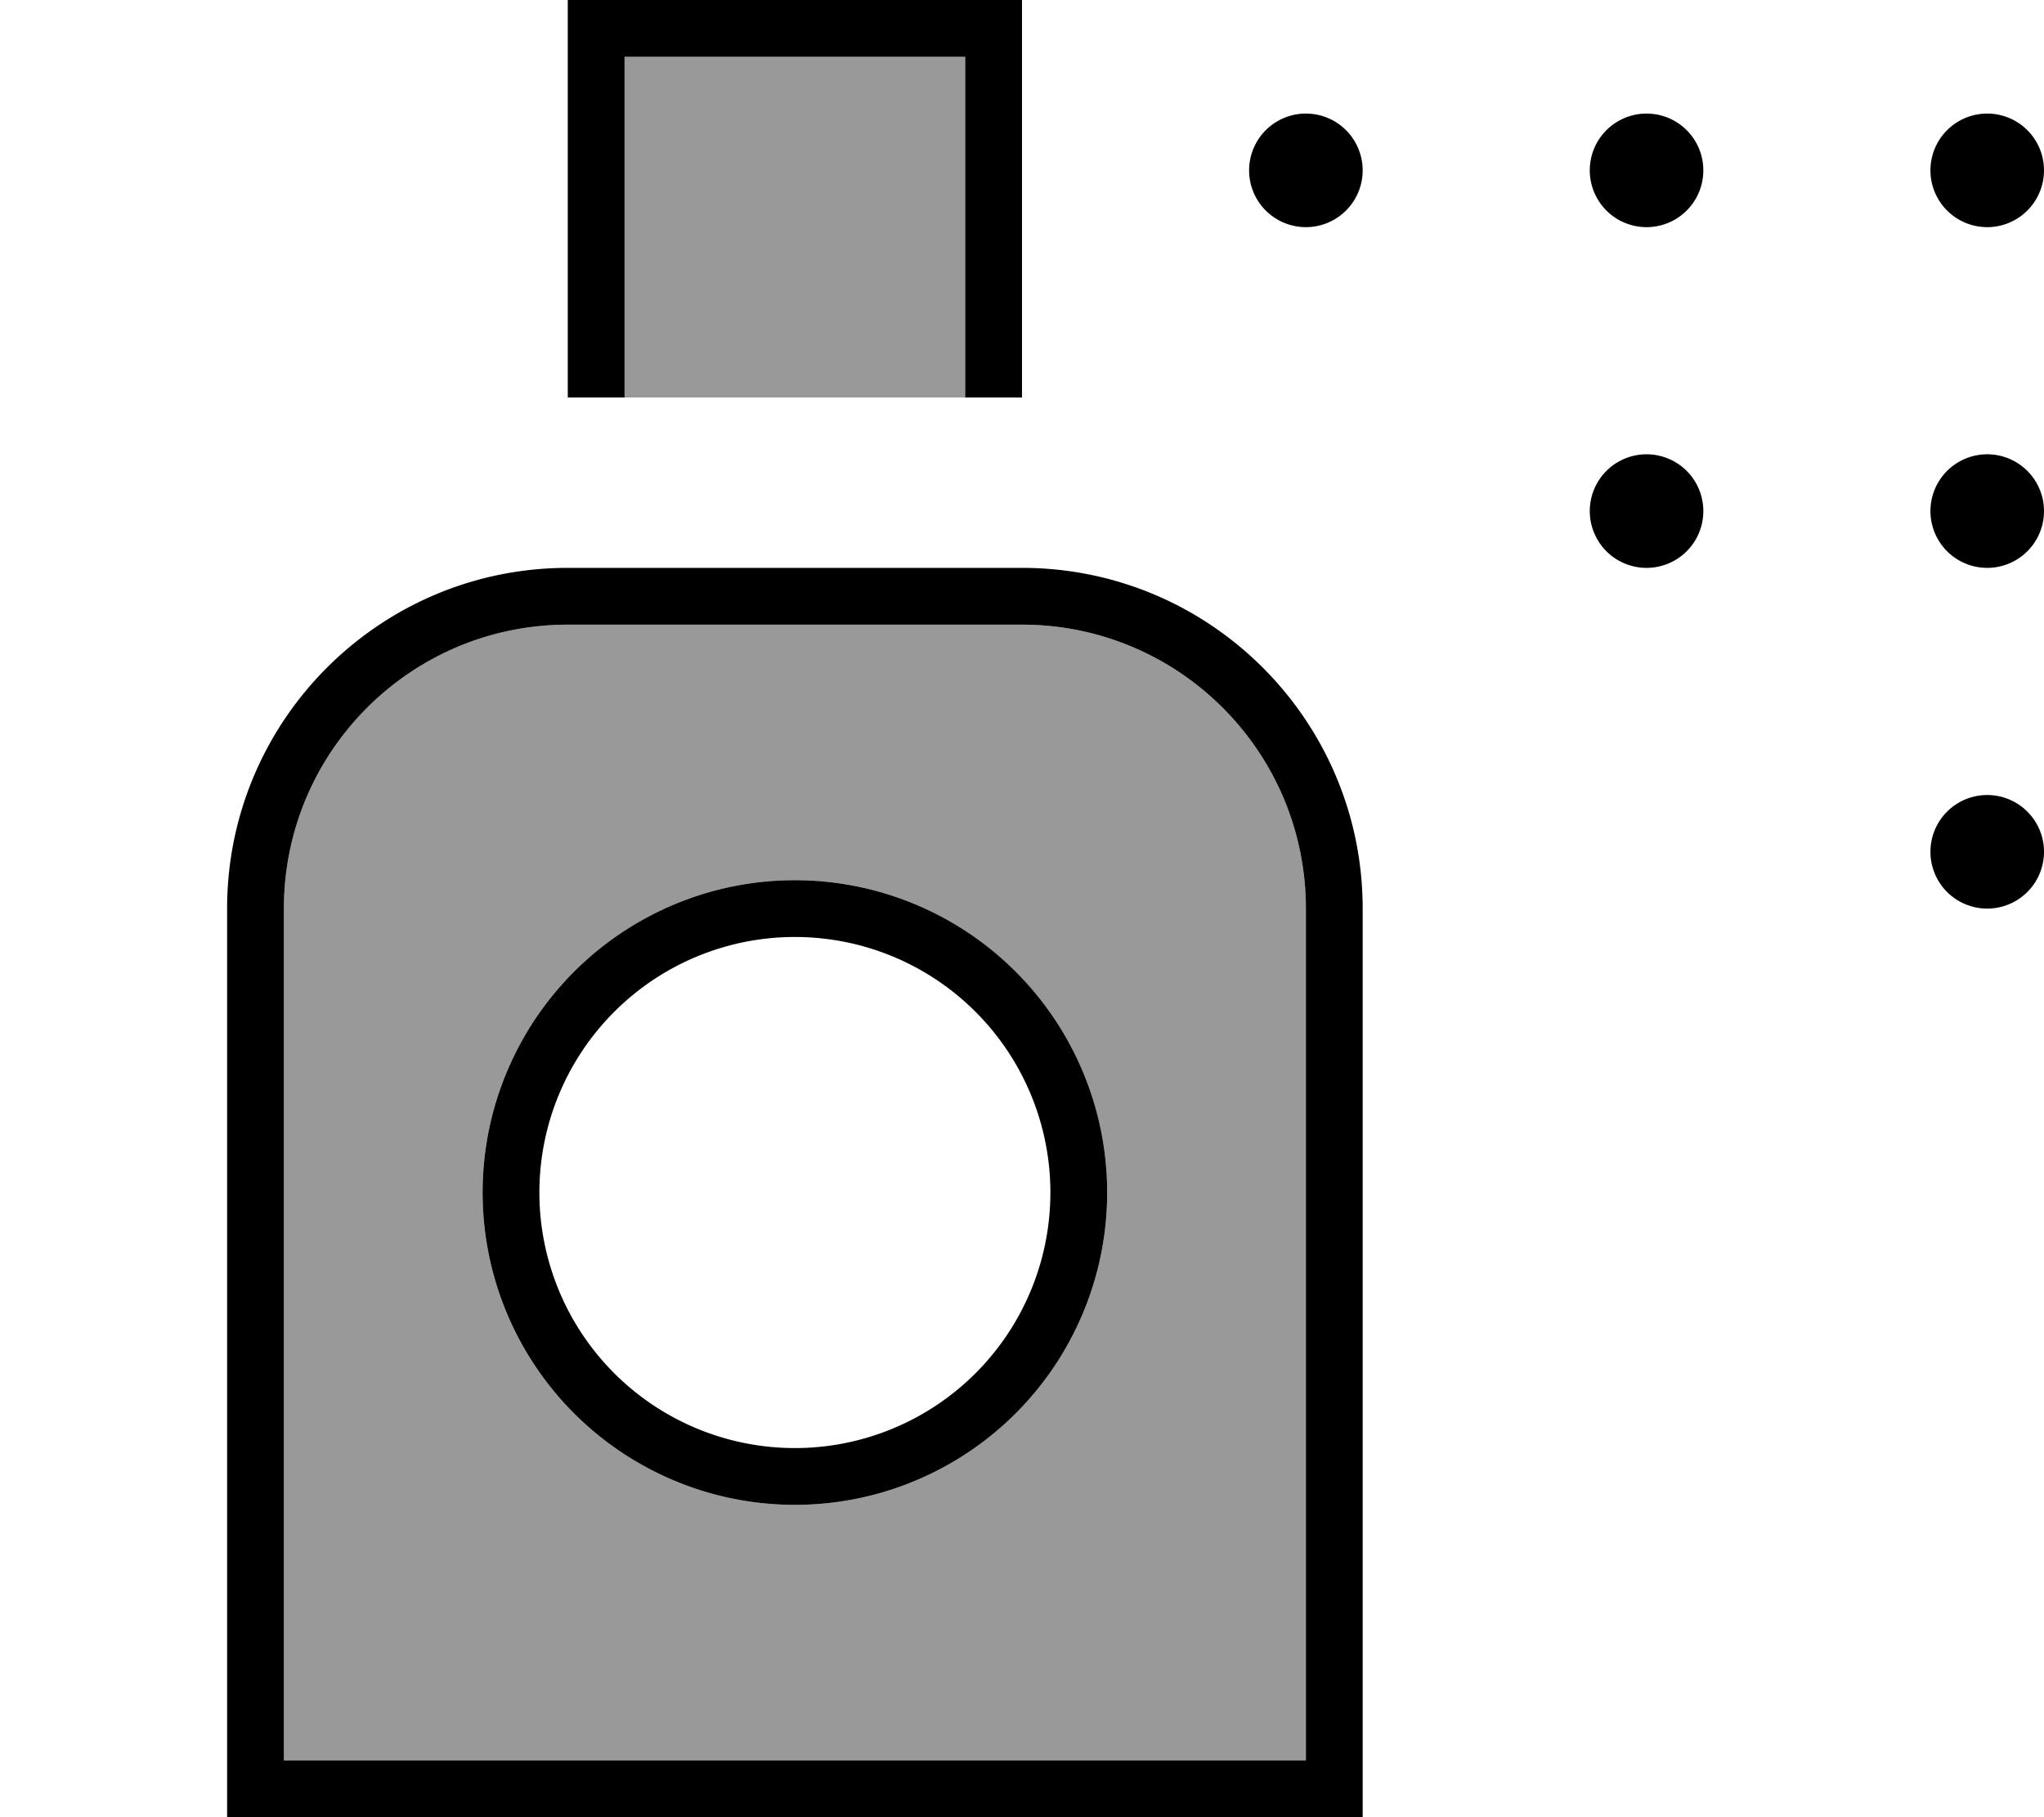 <svg xmlns="http://www.w3.org/2000/svg" viewBox="0 0 576 512"><!--! Font Awesome Pro 7.1.0 by @fontawesome - https://fontawesome.com License - https://fontawesome.com/license (Commercial License) Copyright 2025 Fonticons, Inc. --><path opacity=".4" fill="currentColor" d="M80 256l0 240 288 0 0-240c0-44.2-35.8-80-80-80l-128 0c-44.2 0-80 35.8-80 80zm232 80a88 88 0 1 1 -176 0 88 88 0 1 1 176 0zM176 16l0 96 96 0 0-96-96 0z"/><path fill="currentColor" d="M160 0l0 112 16 0 0-96 96 0 0 96 16 0 0-112-128 0zM288 176c44.2 0 80 35.8 80 80l0 240-288 0 0-240c0-44.2 35.8-80 80-80l128 0zM160 160c-53 0-96 43-96 96l0 256 320 0 0-256c0-53-43-96-96-96l-128 0zM296 336a72 72 0 1 1 -144 0 72 72 0 1 1 144 0zm-72-88a88 88 0 1 0 0 176 88 88 0 1 0 0-176zM384 48a16 16 0 1 0 -32 0 16 16 0 1 0 32 0zm80 16a16 16 0 1 0 0-32 16 16 0 1 0 0 32zM576 48a16 16 0 1 0 -32 0 16 16 0 1 0 32 0zM560 160a16 16 0 1 0 0-32 16 16 0 1 0 0 32zm16 80a16 16 0 1 0 -32 0 16 16 0 1 0 32 0zM464 160a16 16 0 1 0 0-32 16 16 0 1 0 0 32z"/></svg>